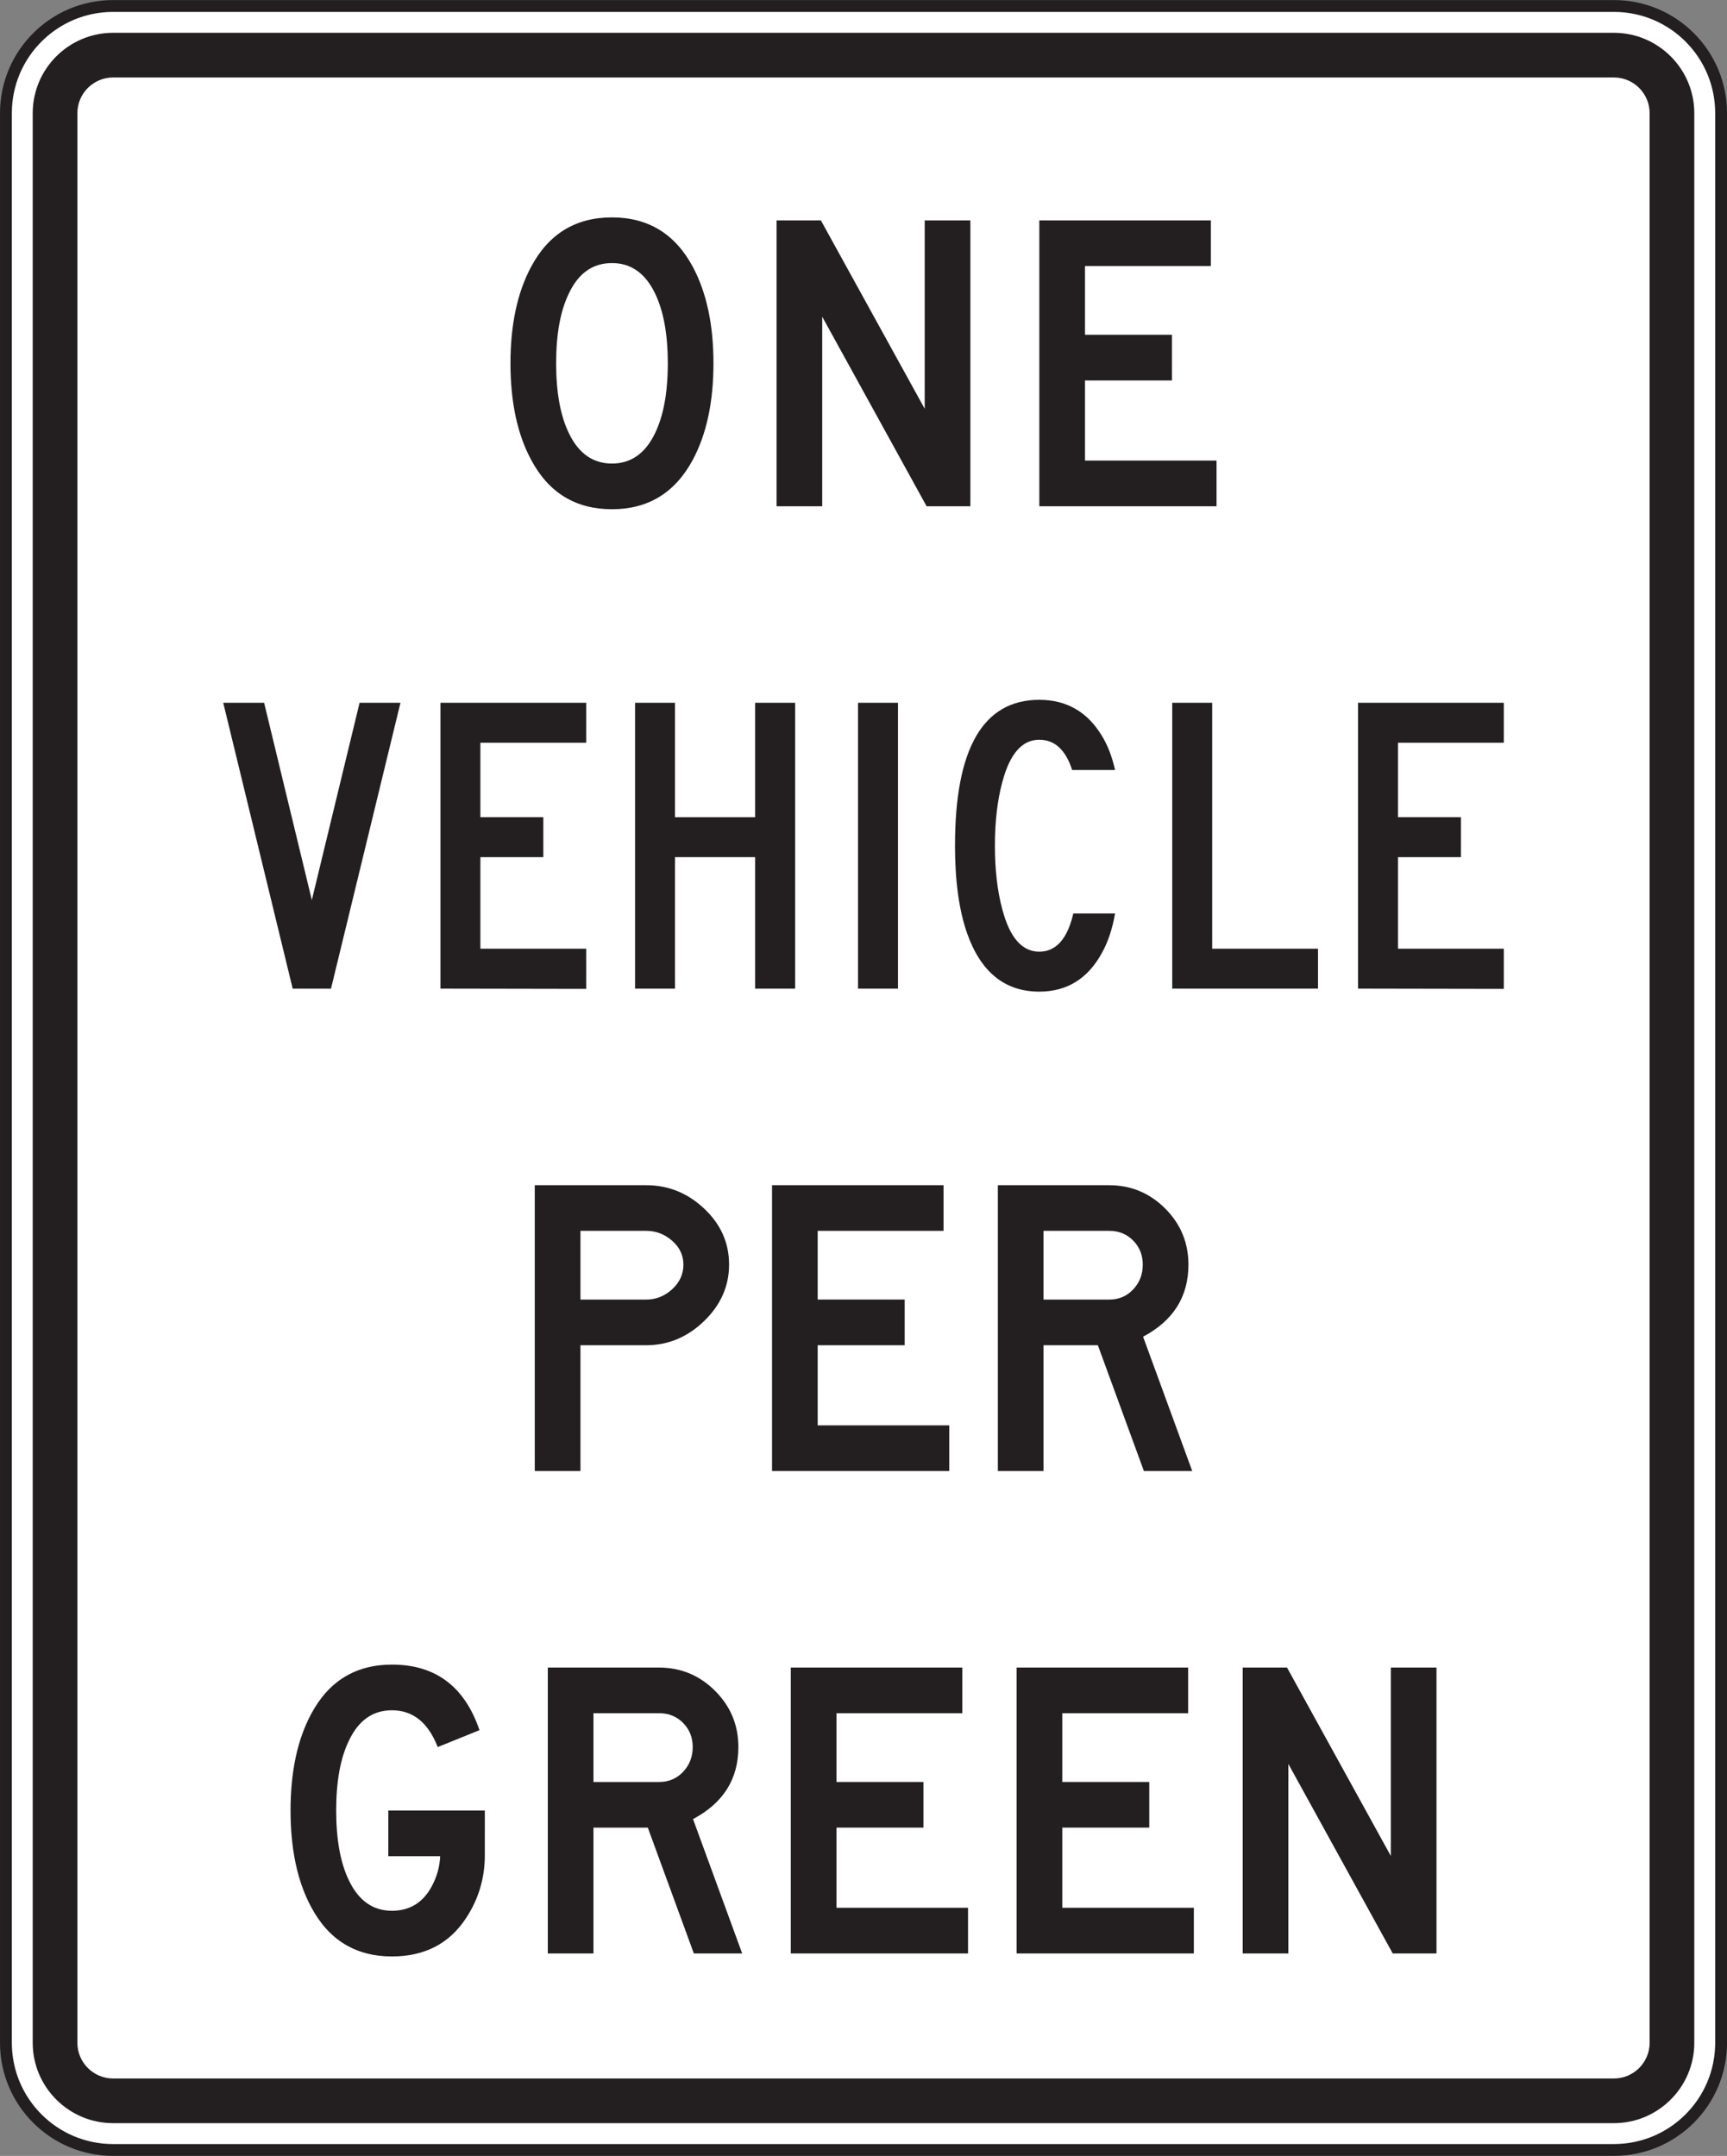 <?xml version="1.0" encoding="UTF-8" standalone="no"?>
<!-- Created with Inkscape (http://www.inkscape.org/) -->

<svg
   xmlns:dc="http://purl.org/dc/elements/1.1/"
   xmlns:cc="http://creativecommons.org/ns#"
   xmlns:rdf="http://www.w3.org/1999/02/22-rdf-syntax-ns#"
   xmlns:svg="http://www.w3.org/2000/svg"
   xmlns="http://www.w3.org/2000/svg"
   xmlns:sodipodi="http://sodipodi.sourceforge.net/DTD/sodipodi-0.dtd"
   xmlns:inkscape="http://www.inkscape.org/namespaces/inkscape"
   width="91.246"
   height="113.906"
   id="svg9428"
   version="1.1"
   inkscape:version="0.48.1 "
   sodipodi:docname="New document 48">
  <rect width="100%" height="100%" fill="#808080" stroke="none"/>
  <defs
     id="defs9430">
    <clipPath
       clipPathUnits="userSpaceOnUse"
       id="clipPath9092">
      <path
         inkscape:connector-curvature="0"
         d="m 358.099,140.579 217.4,0 0,137.171 -217.4,0 0,-137.171 z"
         id="path9094" />
    </clipPath>
    <clipPath
       clipPathUnits="userSpaceOnUse"
       id="clipPath9080">
      <path
         inkscape:connector-curvature="0"
         d="m 364.099,146.578 205.402,0 0,125.171 -205.402,0 0,-125.171 z"
         id="path9082" />
    </clipPath>
    <clipPath
       clipPathUnits="userSpaceOnUse"
       id="clipPath9068">
      <path
         inkscape:connector-curvature="0"
         d="m 358.099,140.579 217.4,0 0,137.171 -217.4,0 0,-137.171 z"
         id="path9070" />
    </clipPath>
  </defs>
  <sodipodi:namedview
     id="base"
     pagecolor="#ffffff"
     bordercolor="#666666"
     borderopacity="1.0"
     inkscape:pageopacity="0.0"
     inkscape:pageshadow="2"
     inkscape:zoom="0.98994949"
     inkscape:cx="59.477744"
     inkscape:cy="52.982838"
     inkscape:document-units="px"
     inkscape:current-layer="layer1"
     showgrid="false"
     fit-margin-top="0"
     fit-margin-left="0"
     fit-margin-right="0"
     fit-margin-bottom="0"
     inkscape:window-width="469"
     inkscape:window-height="403"
     inkscape:window-x="568"
     inkscape:window-y="100"
     inkscape:window-maximized="0" />
  <g
     inkscape:label="Layer 1"
     inkscape:groupmode="layer"
     id="layer1"
     transform="translate(-295.808,-338.808)">
    <g
       transform="matrix(1.25,0,0,-1.25,-159.315,654.447)"
       id="g9064">
      <g
         id="g9066"
         clip-path="url(#clipPath9068)">
        <g
           id="g9072"
           transform="translate(436.846,166.168)">
          <path
             inkscape:connector-curvature="0"
             d="m 0,0 c 0,-2.502 -2.028,-4.531 -4.531,-4.531 l -63.435,0 c -2.503,0 -4.531,2.029 -4.531,4.531 l 0,81.559 c 0,2.502 2.028,4.531 4.531,4.531 l 63.435,0 C -2.028,86.09 0,84.061 0,81.559 L 0,0 z"
             style="fill:#ffffff;fill-opacity:1;fill-rule:nonzero;stroke:none"
             id="path9074" />
        </g>
      </g>
    </g>
    <g
       transform="matrix(1.25,0,0,-1.25,-159.315,654.447)"
       id="g9076">
      <g
         id="g9078"
         clip-path="url(#clipPath9080)">
        <g
           id="g9084"
           transform="translate(436.846,166.168)">
          <path
             inkscape:connector-curvature="0"
             d="m 0,0 c 0,-2.502 -2.028,-4.531 -4.531,-4.531 l -63.435,0 c -2.503,0 -4.531,2.029 -4.531,4.531 l 0,81.559 c 0,2.502 2.028,4.531 4.531,4.531 l 63.435,0 C -2.028,86.09 0,84.061 0,81.559 L 0,0 z"
             style="fill:none;stroke:#231f20;stroke-width:0.5;stroke-linecap:butt;stroke-linejoin:miter;stroke-miterlimit:4;stroke-opacity:1;stroke-dasharray:none"
             id="path9086" />
        </g>
      </g>
    </g>
    <g
       transform="matrix(1.25,0,0,-1.25,-159.315,654.447)"
       id="g9088">
      <g
         id="g9090"
         clip-path="url(#clipPath9092)">
        <g
           id="g9096"
           transform="translate(433.825,166.168)">
          <path
             inkscape:connector-curvature="0"
             d="m 0,0 c 0,-0.832 -0.678,-1.51 -1.511,-1.51 l -63.434,0 c -0.833,0 -1.511,0.678 -1.511,1.51 l 0,81.559 c 0,0.833 0.678,1.51 1.511,1.51 l 63.434,0 C -0.678,83.069 0,82.392 0,81.559 L 0,0 z m -1.511,84.957 -63.434,0 c -1.874,0 -3.399,-1.524 -3.399,-3.398 l 0,-81.559 c 0,-1.873 1.525,-3.398 3.399,-3.398 l 63.434,0 c 1.874,0 3.399,1.525 3.399,3.398 l 0,81.559 c 0,1.874 -1.525,3.398 -3.399,3.398"
             style="fill:#231f20;fill-opacity:1;fill-rule:nonzero;stroke:none"
             id="path9098" />
        </g>
        <g
           id="g9100"
           transform="translate(392.325,237.154)">
          <path
             inkscape:connector-curvature="0"
             d="M 0,0 C 0,1.235 -0.182,2.225 -0.545,2.967 -0.956,3.814 -1.562,4.238 -2.359,4.238 -3.167,4.238 -3.772,3.814 -4.175,2.967 -4.538,2.232 -4.72,1.243 -4.72,0 c 0,-1.234 0.182,-2.223 0.545,-2.966 0.411,-0.847 1.017,-1.27 1.816,-1.27 0.797,0 1.403,0.423 1.814,1.27 C -0.182,-2.223 0,-1.234 0,0 m 1.93,0 c 0,-1.629 -0.29,-2.986 -0.871,-4.074 -0.749,-1.396 -1.888,-2.093 -3.418,-2.093 -1.539,0 -2.679,0.697 -3.42,2.093 -0.58,1.08 -0.871,2.437 -0.871,4.074 0,1.637 0.291,2.995 0.871,4.076 0.741,1.395 1.881,2.092 3.42,2.092 1.53,0 2.669,-0.697 3.418,-2.092 C 1.64,2.987 1.93,1.629 1.93,0"
             style="fill:#231f20;fill-opacity:1;fill-rule:nonzero;stroke:none"
             id="path9102" />
        </g>
        <g
           id="g9104"
           transform="translate(405.114,231.113)">
          <path
             inkscape:connector-curvature="0"
             d="m 0,0 -1.85,0 -4.412,8.011 0,-8.011 -1.929,0 0,12.082 1.873,0 4.388,-7.962 0,7.962 1.93,0 L 0,0 z"
             style="fill:#231f20;fill-opacity:1;fill-rule:nonzero;stroke:none"
             id="path9106" />
        </g>
        <g
           id="g9108"
           transform="translate(415.519,231.113)">
          <path
             inkscape:connector-curvature="0"
             d="m 0,0 -7.49,0 0,12.082 7.249,0 0,-1.93 -5.319,0 0,-2.904 3.676,0 0,-1.93 -3.676,0 0,-3.388 L 0,1.93 0,0 z"
             style="fill:#231f20;fill-opacity:1;fill-rule:nonzero;stroke:none"
             id="path9110" />
        </g>
        <g
           id="g9112"
           transform="translate(381.025,222.806)">
          <path
             inkscape:connector-curvature="0"
             d="m 0,0 -2.936,-12.083 -1.619,0 L -7.491,0 -5.763,0 -3.746,-8.338 -1.728,0 0,0 z"
             style="fill:#231f20;fill-opacity:1;fill-rule:nonzero;stroke:none"
             id="path9114" />
        </g>
        <g
           id="g9116"
           transform="translate(388.877,210.713)">
          <path
             inkscape:connector-curvature="0"
             d="m 0,0 -6.162,0.011 0,12.083 6.162,0 0,-1.69 -4.474,0 0,-3.146 2.661,0 0,-1.689 -2.661,0 0,-3.87 L 0,1.699 0,0 z"
             style="fill:#231f20;fill-opacity:1;fill-rule:nonzero;stroke:none"
             id="path9118" />
        </g>
        <g
           id="g9120"
           transform="translate(397.706,210.723)">
          <path
             inkscape:connector-curvature="0"
             d="m 0,0 -1.689,0 0,5.559 -3.388,0 0,-5.559 -1.688,0 0,12.083 1.688,0 0,-4.836 3.388,0 0,4.836 1.689,0 L 0,0 z"
             style="fill:#231f20;fill-opacity:1;fill-rule:nonzero;stroke:none"
             id="path9122" />
        </g>
        <path
           inkscape:connector-curvature="0"
           d="m 402.054,210.723 -1.688,0 0,12.083 1.688,0 0,-12.083 z"
           style="fill:#231f20;fill-opacity:1;fill-rule:nonzero;stroke:none"
           id="path9124" />
        <g
           id="g9126"
           transform="translate(411.23,213.901)">
          <path
             inkscape:connector-curvature="0"
             d="m 0,0 c -0.113,-0.646 -0.294,-1.194 -0.544,-1.646 -0.596,-1.105 -1.482,-1.658 -2.658,-1.658 -1.458,0 -2.477,0.826 -3.057,2.479 -0.338,0.976 -0.507,2.205 -0.507,3.689 0,4.112 1.187,6.166 3.564,6.166 1.136,0 2.01,-0.494 2.622,-1.483 C -0.322,7.136 -0.129,6.642 0,6.063 l -1.814,0 c -0.274,0.852 -0.737,1.28 -1.39,1.28 -0.725,0 -1.245,-0.594 -1.559,-1.78 -0.21,-0.767 -0.315,-1.667 -0.315,-2.699 0,-1.033 0.105,-1.933 0.315,-2.7 0.314,-1.187 0.834,-1.779 1.559,-1.779 0.709,0 1.189,0.538 1.439,1.615 L 0,0 z"
             style="fill:#231f20;fill-opacity:1;fill-rule:nonzero;stroke:none"
             id="path9128" />
        </g>
        <g
           id="g9130"
           transform="translate(419.808,210.723)">
          <path
             inkscape:connector-curvature="0"
             d="m 0,0 -6.162,0 0,12.083 1.689,0 0,-10.395 L 0,1.688 0,0 z"
             style="fill:#231f20;fill-opacity:1;fill-rule:nonzero;stroke:none"
             id="path9132" />
        </g>
        <g
           id="g9134"
           transform="translate(427.661,210.713)">
          <path
             inkscape:connector-curvature="0"
             d="m 0,0 -6.162,0.011 0,12.083 6.162,0 0,-1.69 -4.473,0 0,-3.146 2.66,0 0,-1.689 -2.66,0 0,-3.87 L 0,1.699 0,0 z"
             style="fill:#231f20;fill-opacity:1;fill-rule:nonzero;stroke:none"
             id="path9136" />
        </g>
        <g
           id="g9138"
           transform="translate(392.985,199.058)">
          <path
             inkscape:connector-curvature="0"
             d="m 0,0 c 0,0.395 -0.159,0.732 -0.477,1.01 -0.319,0.279 -0.684,0.418 -1.095,0.418 l -2.78,0 0,-2.905 2.78,0 c 0.411,0 0.776,0.145 1.095,0.436 C -0.159,-0.751 0,-0.404 0,0 m 1.93,0 c 0,-0.91 -0.353,-1.706 -1.057,-2.387 -0.705,-0.679 -1.52,-1.02 -2.447,-1.02 l -2.778,0 0,-5.318 -1.931,0 0,12.082 4.711,0 c 0.933,0 1.751,-0.33 2.451,-0.99 C 1.58,1.707 1.93,0.918 1.93,0"
             style="fill:#231f20;fill-opacity:1;fill-rule:nonzero;stroke:none"
             id="path9140" />
        </g>
        <g
           id="g9142"
           transform="translate(404.222,190.334)">
          <path
             inkscape:connector-curvature="0"
             d="m 0,0 -7.491,0 0,12.082 7.249,0 0,-1.93 -5.32,0 0,-2.904 3.677,0 0,-1.931 -3.677,0 0,-3.387 L 0,1.93 0,0 z"
             style="fill:#231f20;fill-opacity:1;fill-rule:nonzero;stroke:none"
             id="path9144" />
        </g>
        <g
           id="g9146"
           transform="translate(412.401,199.058)">
          <path
             inkscape:connector-curvature="0"
             d="m 0,0 c 0,0.403 -0.135,0.742 -0.405,1.017 -0.27,0.274 -0.607,0.411 -1.009,0.411 l -2.781,0 0,-2.905 2.781,0 c 0.402,0 0.739,0.143 1.009,0.43 C -0.135,-0.762 0,-0.412 0,0 m 2.091,-8.725 -2.043,0 -1.946,5.318 -2.297,0 0,-5.318 -1.93,0 0,12.082 4.698,0 C -0.501,3.357 0.29,3.029 0.946,2.373 1.602,1.717 1.93,0.926 1.93,-0.001 1.93,-1.354 1.291,-2.369 0.013,-3.046 l 2.078,-5.679 z"
             style="fill:#231f20;fill-opacity:1;fill-rule:nonzero;stroke:none"
             id="path9148" />
        </g>
        <g
           id="g9150"
           transform="translate(384.591,174.099)">
          <path
             inkscape:connector-curvature="0"
             d="m 0,0 c 0,-0.969 -0.262,-1.852 -0.785,-2.649 -0.709,-1.089 -1.755,-1.633 -3.14,-1.633 -1.538,0 -2.677,0.698 -3.418,2.093 -0.58,1.08 -0.869,2.439 -0.869,4.075 0,1.636 0.29,2.995 0.869,4.075 0.741,1.394 1.882,2.092 3.42,2.092 1.837,0 3.069,-0.924 3.697,-2.771 L -1.991,4.568 c -0.403,1.037 -1.048,1.555 -1.934,1.555 -0.806,0 -1.41,-0.424 -1.813,-1.271 -0.363,-0.735 -0.545,-1.723 -0.545,-2.966 0,-1.236 0.181,-2.224 0.544,-2.966 0.41,-0.848 1.014,-1.272 1.811,-1.272 0.748,0 1.307,0.34 1.678,1.02 0.226,0.422 0.346,0.851 0.362,1.288 l -2.192,0 0,1.93 4.08,0 L 0,0 z"
             style="fill:#231f20;fill-opacity:1;fill-rule:nonzero;stroke:none"
             id="path9152" />
        </g>
        <g
           id="g9154"
           transform="translate(393.378,178.668)">
          <path
             inkscape:connector-curvature="0"
             d="m 0,0 c 0,0.404 -0.135,0.743 -0.405,1.018 -0.27,0.273 -0.607,0.412 -1.01,0.412 l -2.78,0 0,-2.907 2.78,0 c 0.403,0 0.74,0.144 1.01,0.43 C -0.135,-0.76 0,-0.411 0,0 m 2.091,-8.725 -2.043,0 -1.946,5.319 -2.297,0 0,-5.319 -1.93,0 0,12.084 4.698,0 c 0.925,0 1.716,-0.328 2.373,-0.985 C 1.602,1.718 1.93,0.926 1.93,0 1.93,-1.353 1.291,-2.369 0.013,-3.045 l 2.078,-5.68 z"
             style="fill:#231f20;fill-opacity:1;fill-rule:nonzero;stroke:none"
             id="path9156" />
        </g>
        <g
           id="g9158"
           transform="translate(405.015,169.943)">
          <path
             inkscape:connector-curvature="0"
             d="m 0,0 -7.492,0 0,12.084 7.25,0 0,-1.929 -5.319,0 0,-2.907 3.676,0 0,-1.929 -3.676,0 0,-3.388 L 0,1.931 0,0 z"
             style="fill:#231f20;fill-opacity:1;fill-rule:nonzero;stroke:none"
             id="path9160" />
        </g>
        <g
           id="g9162"
           transform="translate(414.56,169.943)">
          <path
             inkscape:connector-curvature="0"
             d="m 0,0 -7.492,0 0,12.084 7.25,0 0,-1.929 -5.32,0 0,-2.907 3.677,0 0,-1.929 -3.677,0 0,-3.388 L 0,1.931 0,0 z"
             style="fill:#231f20;fill-opacity:1;fill-rule:nonzero;stroke:none"
             id="path9164" />
        </g>
        <g
           id="g9166"
           transform="translate(424.816,169.943)">
          <path
             inkscape:connector-curvature="0"
             d="m 0,0 -1.85,0 -4.412,8.012 0,-8.012 -1.929,0 0,12.084 1.873,0 4.388,-7.963 0,7.963 1.93,0 L 0,0 z"
             style="fill:#231f20;fill-opacity:1;fill-rule:nonzero;stroke:none"
             id="path9168" />
        </g>
      </g>
    </g>
  </g>
</svg>
